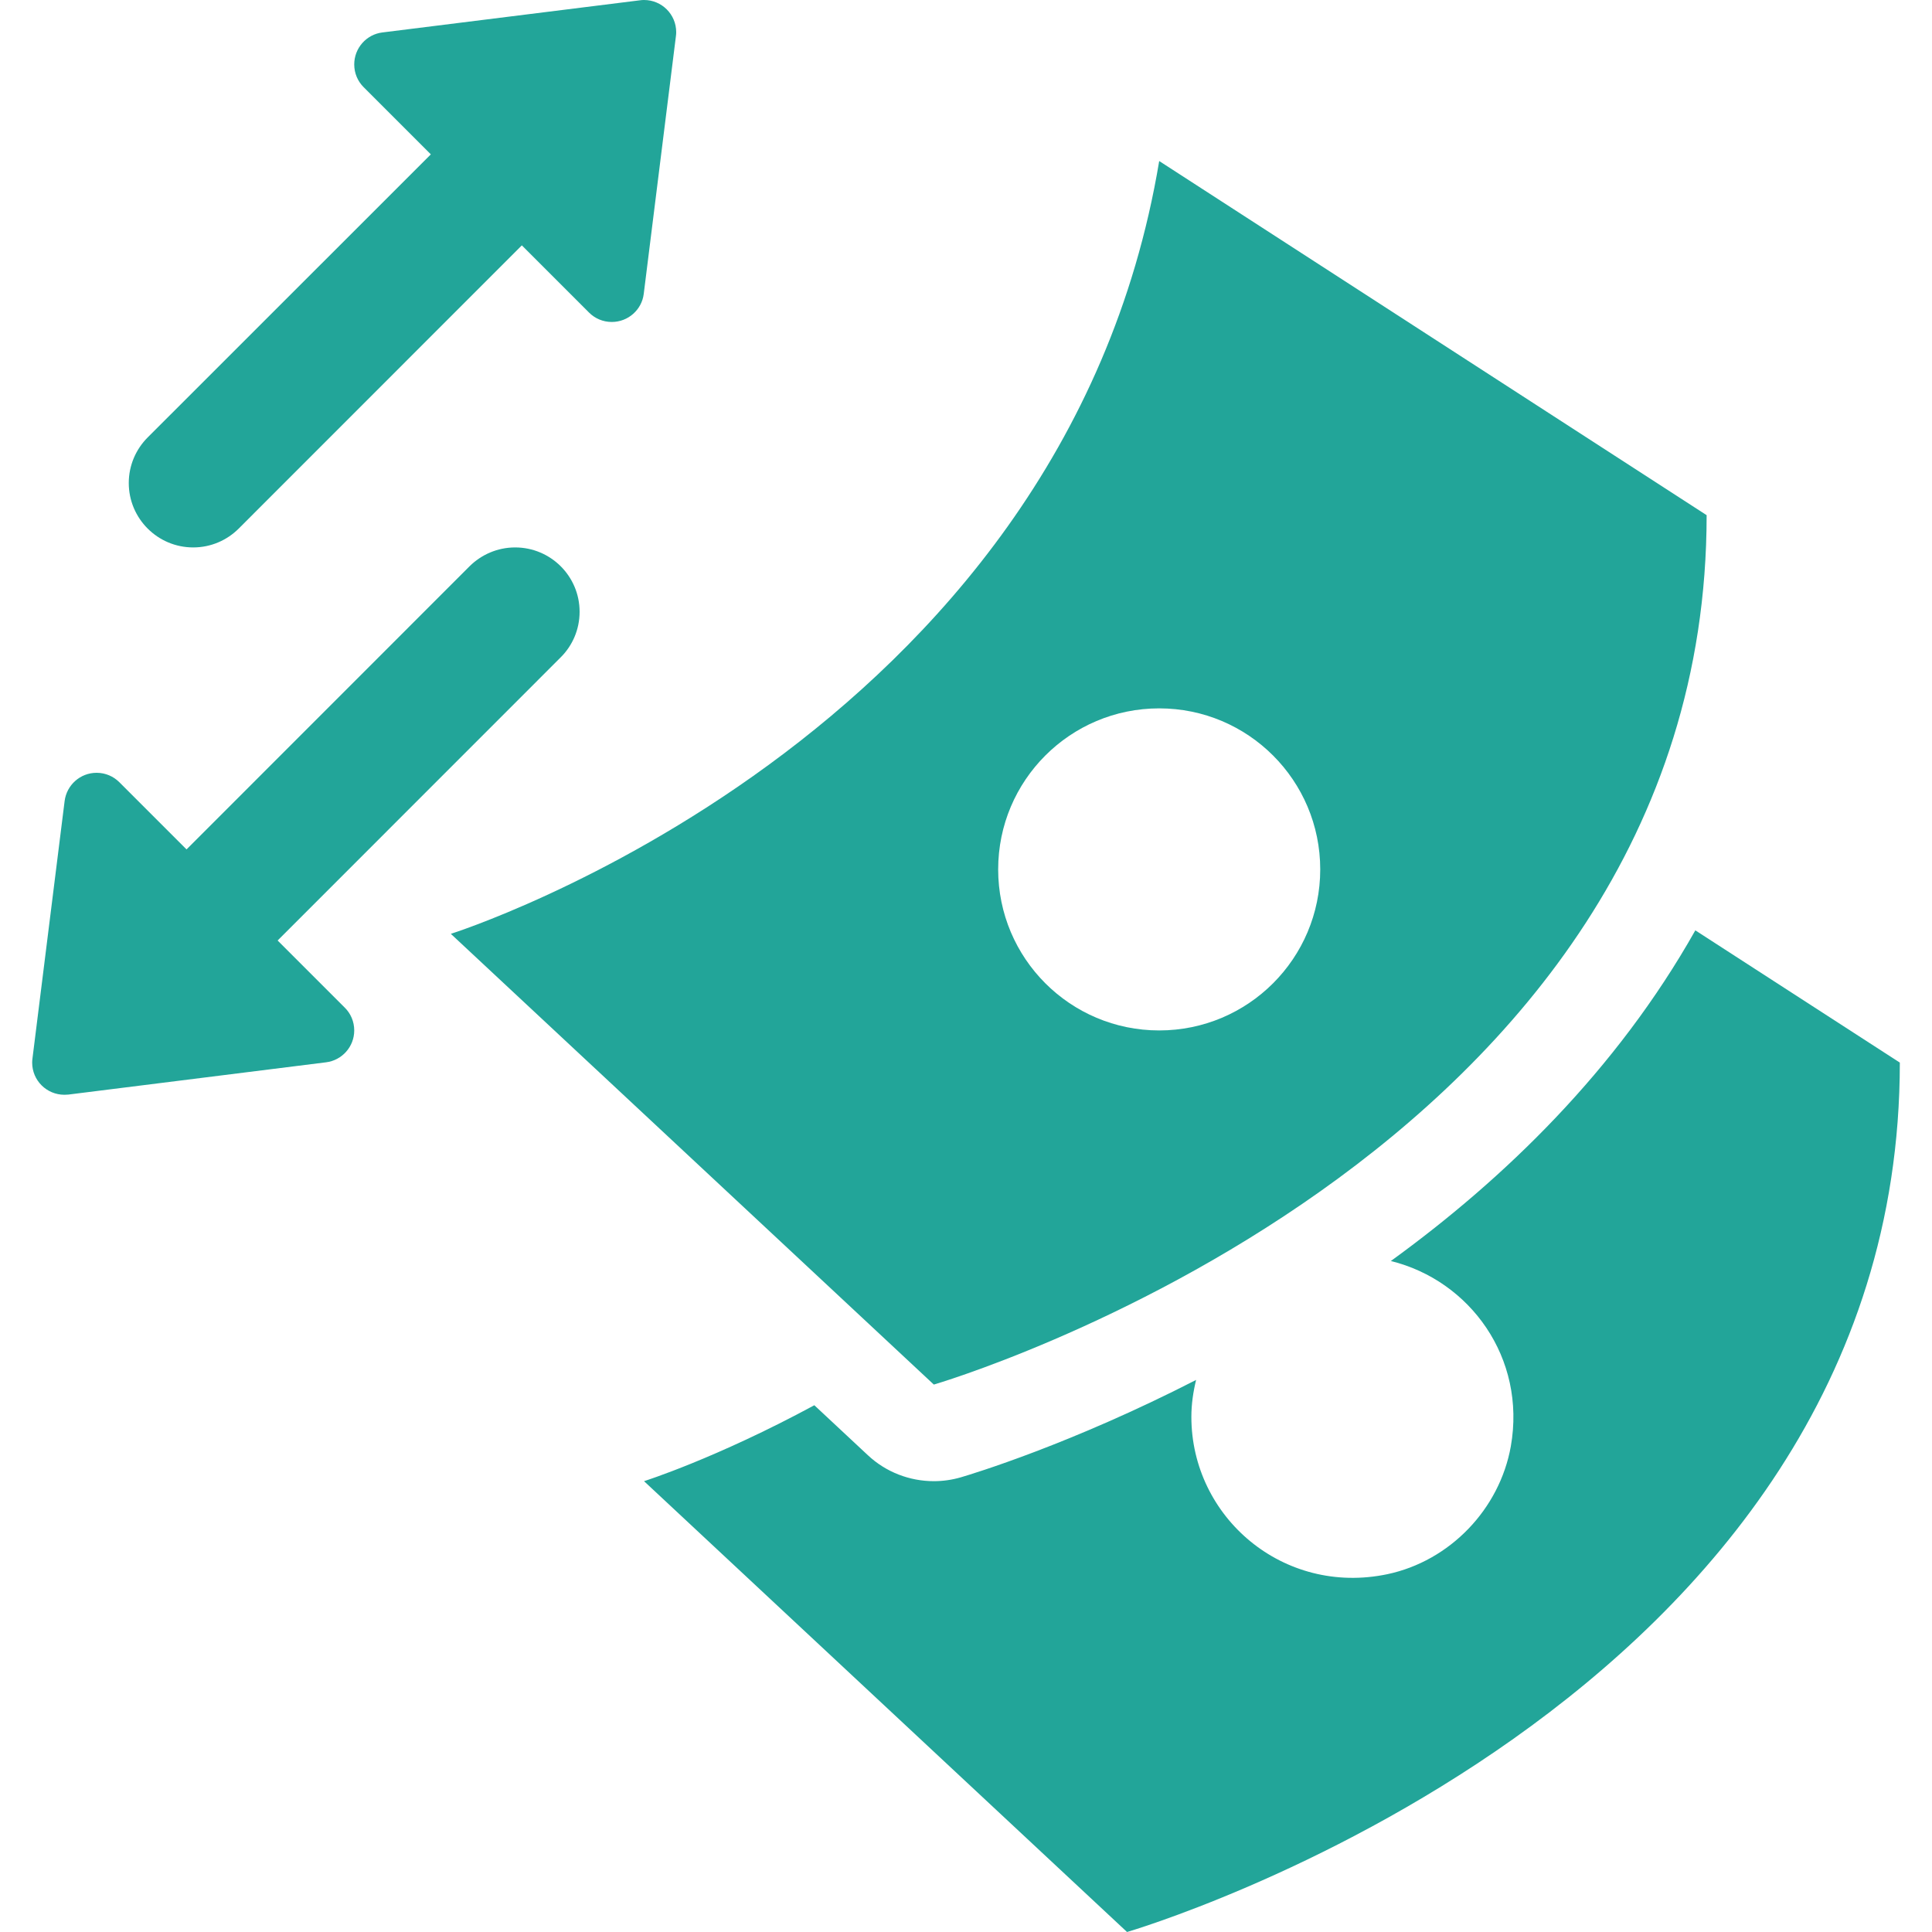 <svg width="20" height="20" viewBox="0 0 20 20" fill="none" xmlns="http://www.w3.org/2000/svg">
<g clip-path="url(#clip0_2570_21860)">
<path d="M12 1.667C11 7.667 4.667 9.667 4.667 9.667L9.667 14.333C9.667 14.333 17.667 12 17.667 5.333L12 1.667ZM12 10.667C11.079 10.667 10.333 9.921 10.333 9C10.333 8.079 11.079 7.333 12 7.333C12.921 7.333 13.667 8.079 13.667 9C13.667 9.921 12.921 10.667 12 10.667Z" fill="#22A599"/>
<path d="M9.947 15.293C9.854 15.32 9.76 15.333 9.667 15.333C9.417 15.333 9.172 15.24 8.985 15.065L8.43 14.547C7.411 15.098 6.667 15.333 6.667 15.333L11.667 20C11.667 20 19.667 17.667 19.667 11L17.55 9.631C16.735 11.077 15.573 12.202 14.398 13.054C15.218 13.256 15.801 14.058 15.64 14.972C15.524 15.623 15.009 16.159 14.362 16.296C13.284 16.522 12.333 15.705 12.333 14.667C12.333 14.535 12.352 14.408 12.382 14.285C11.083 14.951 10.066 15.258 9.947 15.293Z" fill="#22A599"/>
<path d="M6.667 0C6.652 0 6.639 0.001 6.625 0.003L3.958 0.336C3.794 0.356 3.667 0.497 3.667 0.667C3.667 0.759 3.704 0.842 3.764 0.902L4.46 1.598L1.529 4.528C1.408 4.649 1.333 4.816 1.333 5C1.333 5.368 1.632 5.667 2 5.667C2.184 5.667 2.351 5.592 2.472 5.471L5.402 2.54L6.098 3.236C6.158 3.296 6.241 3.333 6.333 3.333C6.503 3.333 6.644 3.206 6.664 3.042L6.997 0.375C6.999 0.361 7 0.348 7 0.333C7 0.149 6.851 0 6.667 0Z" fill="#22A599"/>
<path d="M6 6.333C6 5.965 5.701 5.667 5.333 5.667C5.149 5.667 4.982 5.742 4.861 5.862L1.931 8.793L1.236 8.098C1.175 8.037 1.092 8 1 8C0.83 8 0.69 8.127 0.669 8.292L0.336 10.958C0.334 10.972 0.333 10.986 0.333 11C0.333 11.184 0.482 11.333 0.667 11.333C0.681 11.333 0.695 11.332 0.708 11.331L3.375 10.997C3.539 10.977 3.667 10.837 3.667 10.667C3.667 10.575 3.63 10.491 3.569 10.431L2.874 9.736L5.804 6.805C5.925 6.685 6 6.518 6 6.333Z" fill="#22A599"/>
</g>
<defs>
<clipPath id="clip0_2570_21860">
<rect width="20" height="20" fill="white"/>
</clipPath>
</defs>
</svg>
